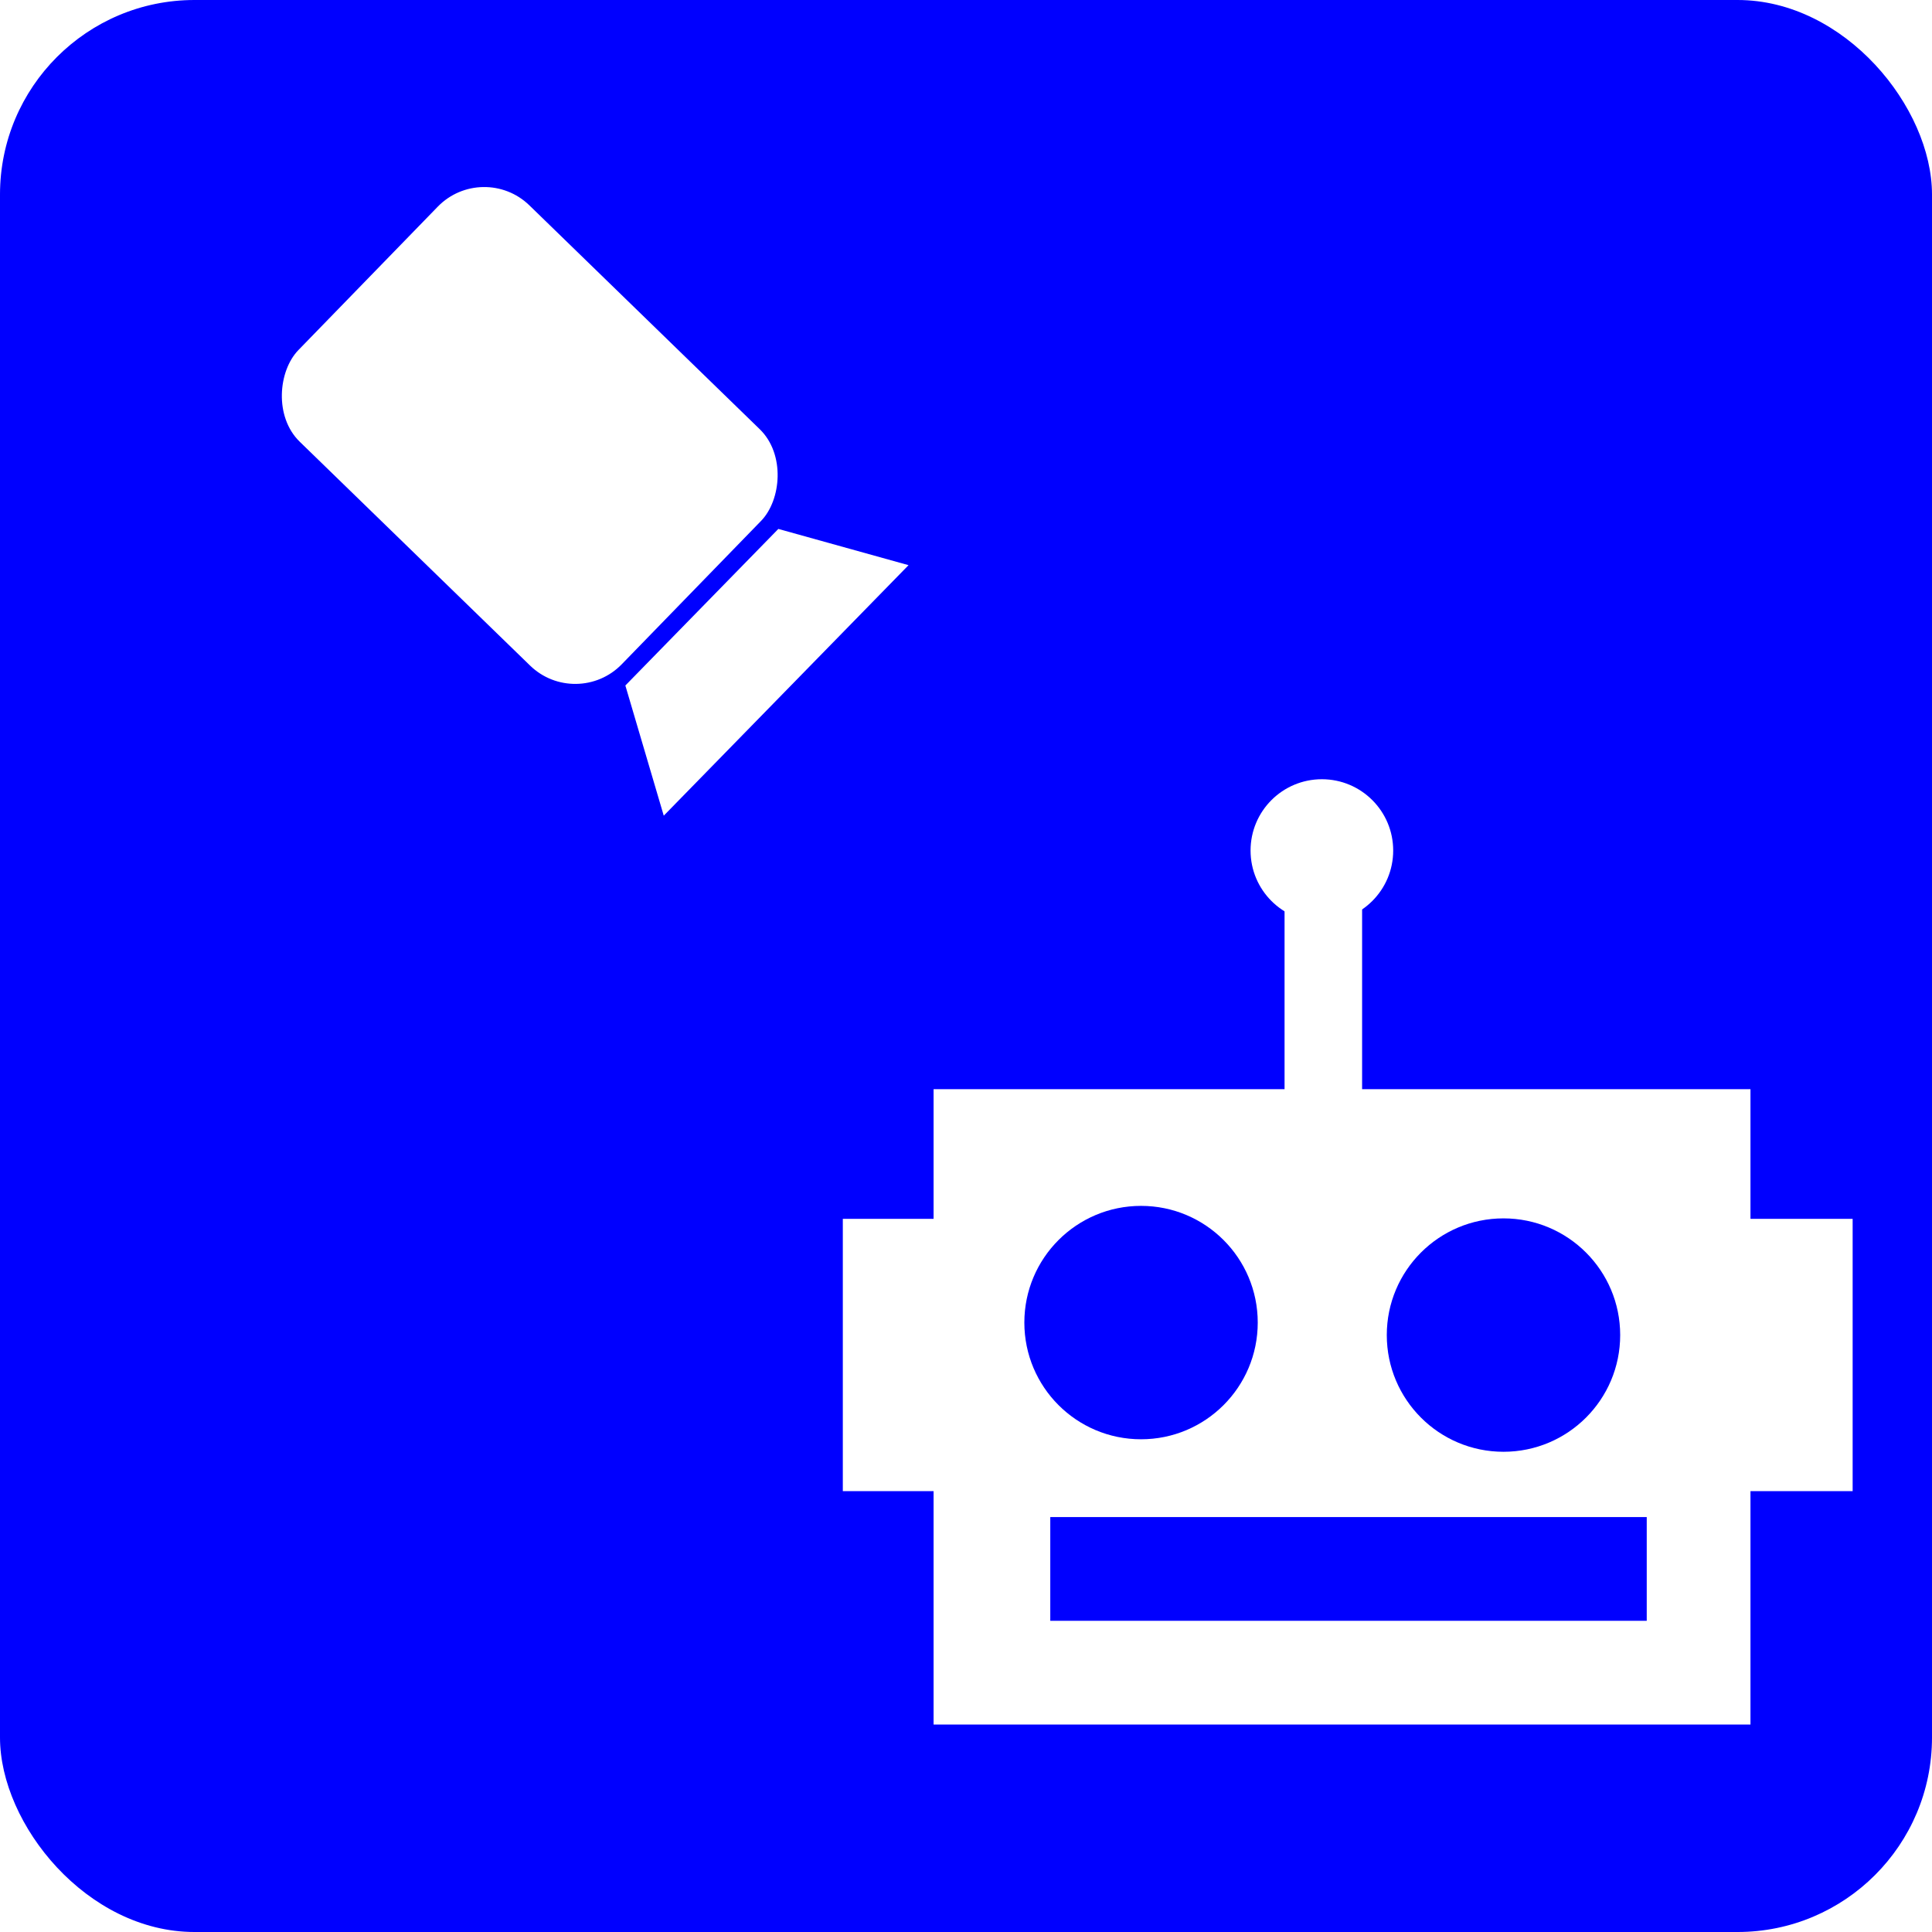 <svg xmlns="http://www.w3.org/2000/svg" xmlns:se="http://svg-edit.googlecode.com" xmlns:xlink="http://www.w3.org/1999/xlink" xmlns:dc="http://purl.org/dc/elements/1.1/" xmlns:cc="http://creativecommons.org/ns#" xmlns:rdf="http://www.w3.org/1999/02/22-rdf-syntax-ns#" xmlns:inkscape="http://www.inkscape.org/namespaces/inkscape" width="149" height="149" style="">                                    <title>my vector image</title>                                    <!-- Created with Vector Paint - http://www.vectorpaint.yaks.com/ https://chrome.google.com/webstore/detail/hnbpdiengicdefcjecjbnjnoifekhgdo -->                                    <rect id="backgroundrect" width="100%" height="100%" x="0" y="0" fill="#FFFFFF" stroke="none"/>                                <g class="currentLayer" style=""><title>Layer 1</title><rect fill="#0000ff" stroke="none" stroke-width="2" stroke-linejoin="round" stroke-dashoffset="" fill-rule="nonzero" id="svg_4" x="0" y="0" width="149" height="149" style="color: rgb(0, 0, 0);" class="" rx="15" ry="15" fill-opacity="1"/><path fill="#0000ff" stroke-width="2" stroke-linejoin="round" stroke-dashoffset="" fill-rule="nonzero" marker-start="" marker-mid="" marker-end="" id="svg_11" d="M17.341,63.193 L33.41,63.193 L33.41,79.262 L17.341,79.262 L17.341,63.193 zM19.216,48.998 L19.216,61.318 L31.535,61.318 L31.535,48.998 L19.216,48.998 z" style="color: rgb(0, 0, 255);" class=""/><g class="" transform="rotate(44.18 44.41,37.485) " id="svg_1"><rect fill="#ffffff" stroke-width="2" stroke-linejoin="round" stroke-dashoffset="" fill-rule="nonzero" id="svg_15" x="21.757" y="24.457" width="34.771" height="25.417" style="color: rgb(0, 0, 255);" class="" fill-opacity="1" rx="5" ry="5"/><path fill="#ffffff" stroke-width="2" stroke-linejoin="round" stroke-dashoffset="" fill-rule="nonzero" marker-start="" marker-mid="" marker-end="" id="svg_18" d="M66.989,50.991 L57.869,45.855 L57.915,28.973 L67.064,23.979 L66.989,50.991 z" style="color: rgb(0, 0, 255);" class="" fill-opacity="1"/></g><path fill="" stroke-dashoffset="" fill-rule="nonzero" marker-start="" marker-mid="" marker-end="" id="svg_3" d="M76.274,27.004 L76.397,26.346 L76.808,26.346 L76.932,27.004 L76.274,27.004 z" style="color: rgb(0, 0, 255);"/><rect fill="#ffffff" stroke-dashoffset="" fill-rule="nonzero" id="svg_2" x="72" y="84" width="63" height="49" style="color: rgb(0, 0, 255);" class=""/><rect fill="#ffffff" stroke-dashoffset="" fill-rule="nonzero" id="svg_6" x="65" y="94" width="8" height="21" style="color: rgb(0, 0, 255);" class=""/><rect fill="#ffffff" stroke-dashoffset="" fill-rule="nonzero" x="134.88" y="94" width="8" height="21" style="color: rgb(0, 0, 255);" class="" id="svg_9"/><rect fill="#ffffff" stroke-dashoffset="" fill-rule="nonzero" x="99.068" y="69.422" width="5.98" height="15.699" style="color: rgb(0, 0, 255);" class="" id="svg_10"/><path fill="#ffffff" fill-opacity="1" stroke="none" stroke-opacity="1" stroke-width="1" stroke-dasharray="none" stroke-linejoin="miter" stroke-linecap="butt" stroke-dashoffset="" fill-rule="nonzero" opacity="1" marker-start="" marker-mid="" marker-end="" d="M96.446,65.596 C96.446,62.558 98.907,60.096 101.946,60.096 C104.984,60.096 107.446,62.558 107.446,65.596 C107.446,68.635 104.984,71.096 101.946,71.096 C98.907,71.096 96.446,68.635 96.446,65.596 z" id="svg_7" class=""/><rect fill="#0000ff" stroke-dashoffset="" fill-rule="nonzero" id="svg_12" x="81" y="117" width="46" height="8" style="color: rgb(0, 0, 255);"/><path fill="#0000ff" fill-opacity="1" stroke="none" stroke-opacity="1" stroke-width="1" stroke-dasharray="none" stroke-linejoin="miter" stroke-linecap="butt" stroke-dashoffset="" fill-rule="nonzero" opacity="1" marker-start="" marker-mid="" marker-end="" d="M79,102 C79,97.028 83.028,93 88,93 C92.972,93 97,97.028 97,102 C97,106.972 92.972,111 88,111 C83.028,111 79,106.972 79,102 Z" id="svg_14" class=""/><path fill="#0000ff" fill-opacity="1" stroke="none" stroke-opacity="1" stroke-width="1" stroke-dasharray="none" stroke-linejoin="miter" stroke-linecap="butt" stroke-dashoffset="" fill-rule="nonzero" opacity="1" marker-start="" marker-mid="" marker-end="" d="M106.952,102.964 C106.952,97.991 110.979,93.964 115.952,93.964 C120.924,93.964 124.952,97.991 124.952,102.964 C124.952,107.936 120.924,111.964 115.952,111.964 C110.979,111.964 106.952,107.936 106.952,102.964 z" class="" id="svg_17"/></g></svg>